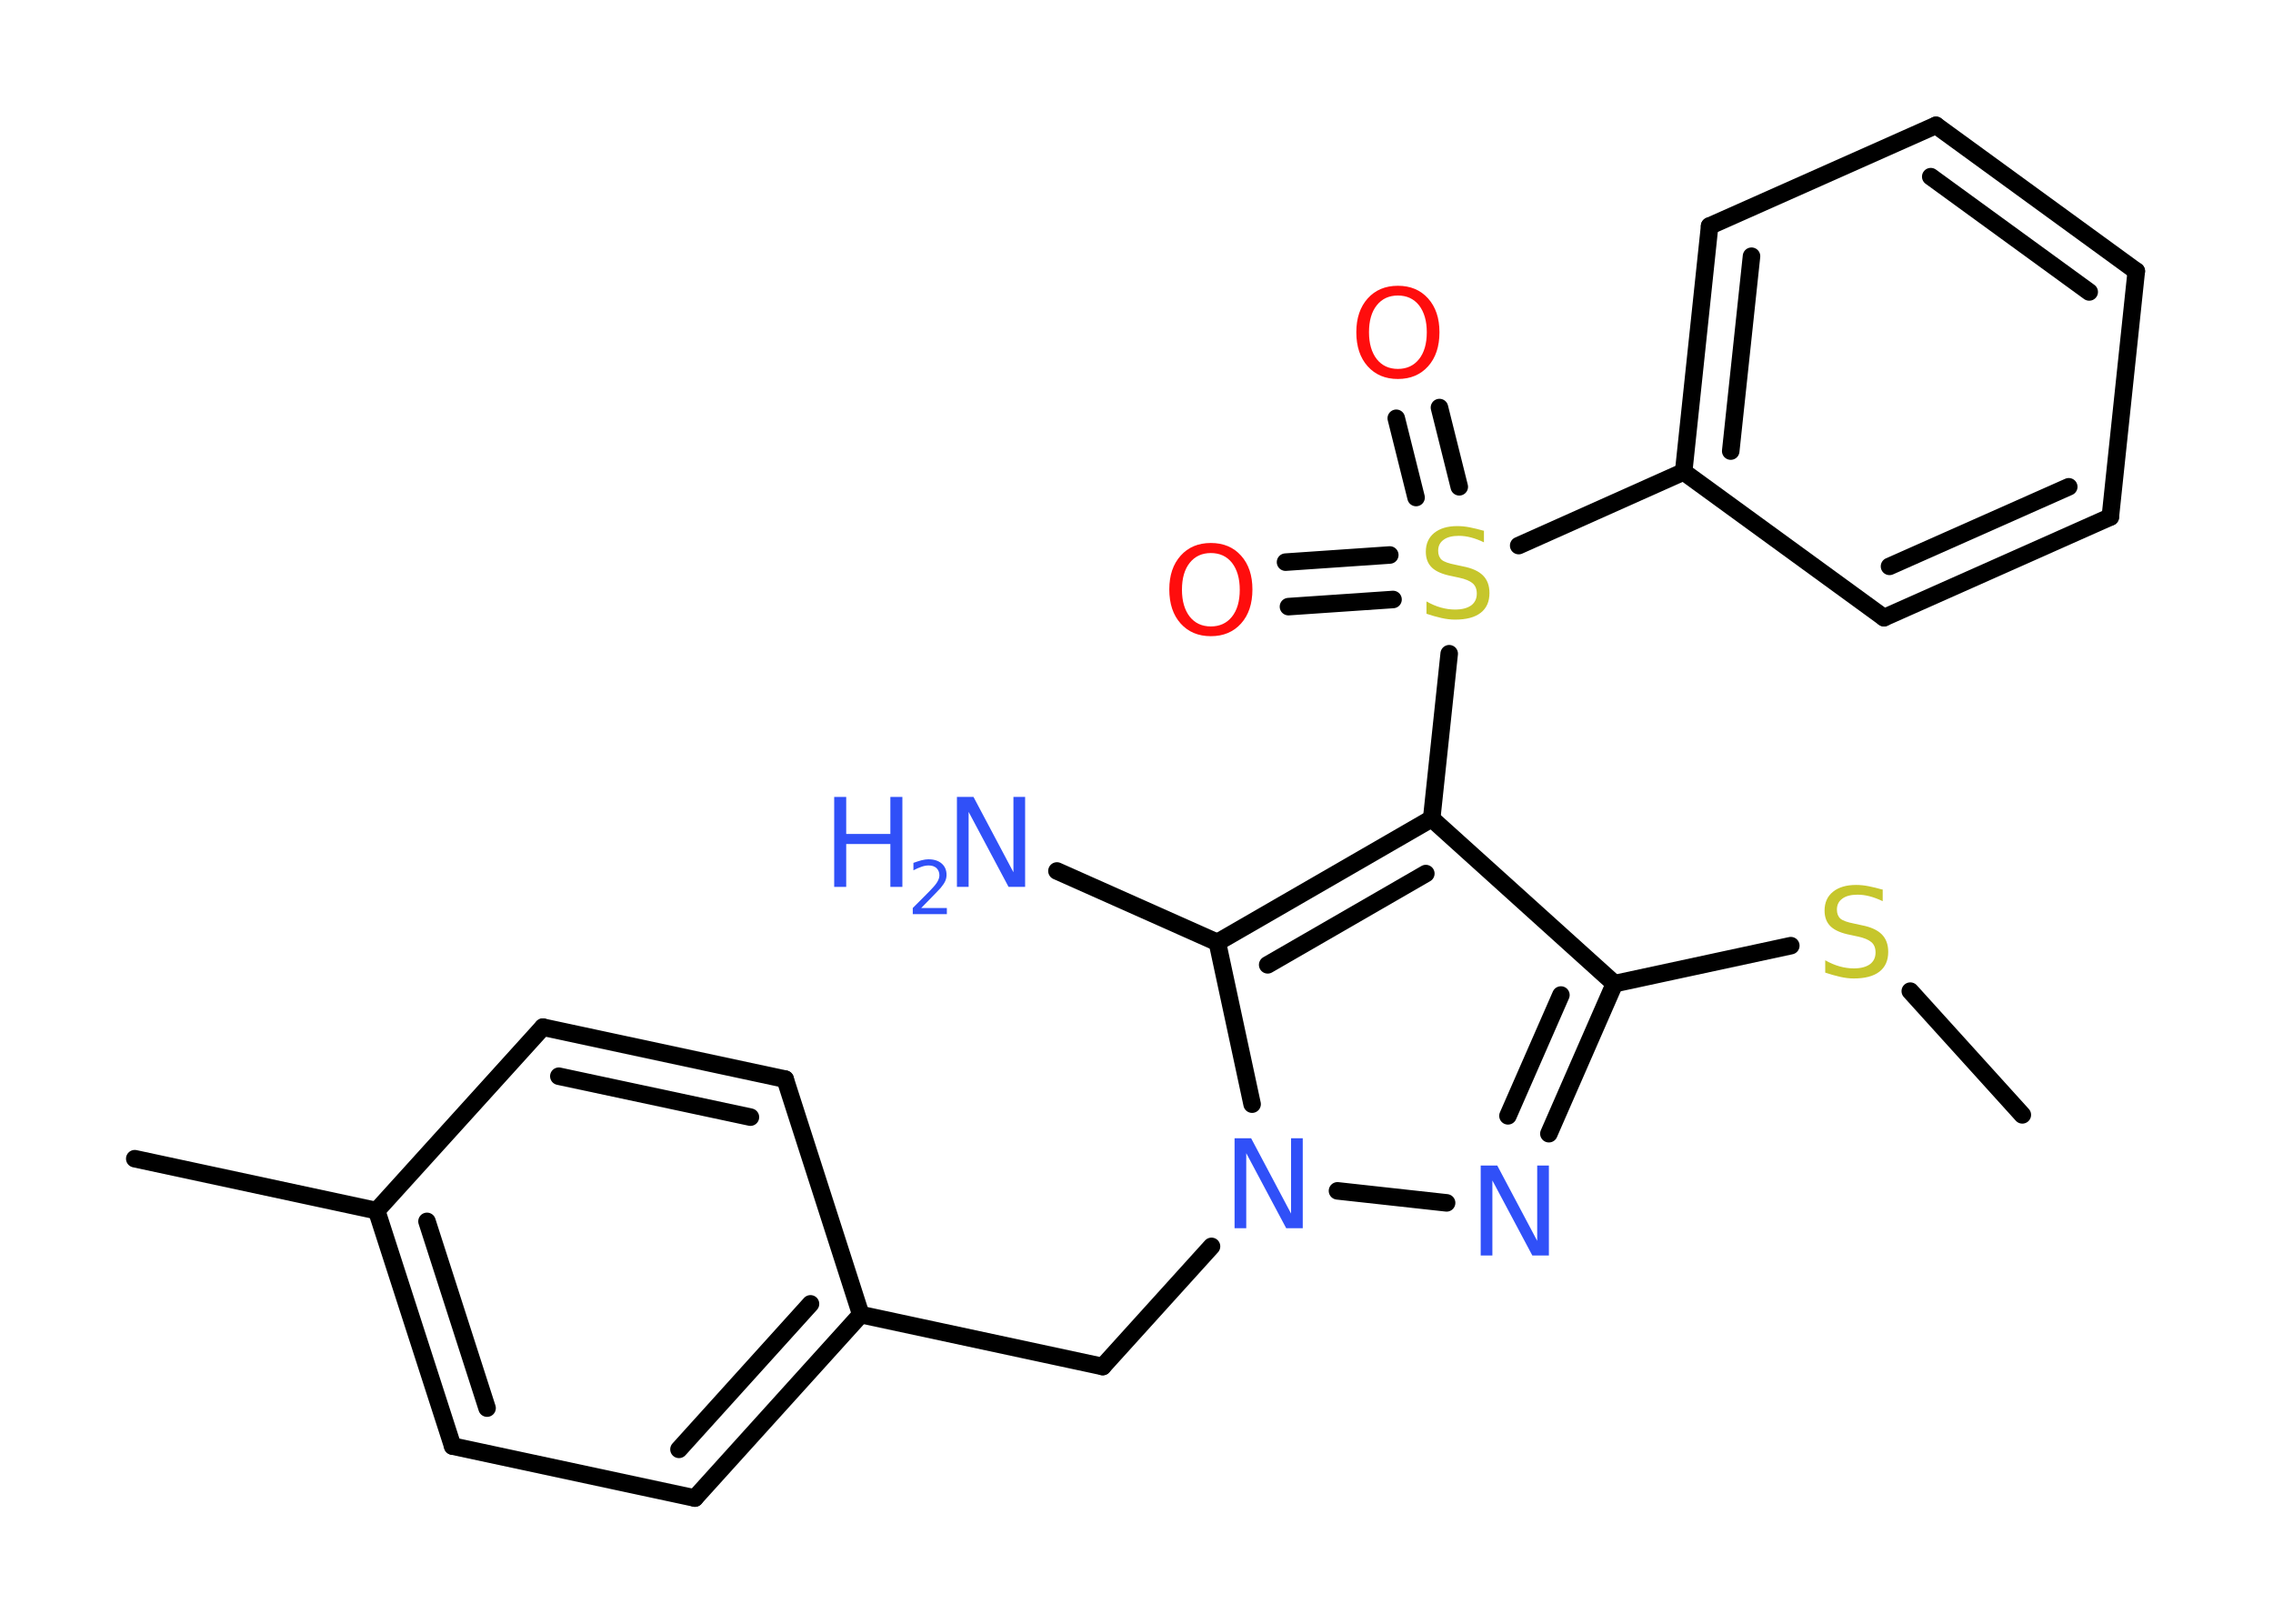 <?xml version='1.0' encoding='UTF-8'?>
<!DOCTYPE svg PUBLIC "-//W3C//DTD SVG 1.1//EN" "http://www.w3.org/Graphics/SVG/1.1/DTD/svg11.dtd">
<svg version='1.2' xmlns='http://www.w3.org/2000/svg' xmlns:xlink='http://www.w3.org/1999/xlink' width='70.0mm' height='50.0mm' viewBox='0 0 70.0 50.0'>
  <desc>Generated by the Chemistry Development Kit (http://github.com/cdk)</desc>
  <g stroke-linecap='round' stroke-linejoin='round' stroke='#000000' stroke-width='.54' fill='#3050F8'>
    <rect x='.0' y='.0' width='70.0' height='50.0' fill='#FFFFFF' stroke='none'/>
    <g id='mol1' class='mol'>
      <line id='mol1bnd1' class='bond' x1='62.28' y1='34.33' x2='58.83' y2='30.52'/>
      <line id='mol1bnd2' class='bond' x1='55.15' y1='29.12' x2='49.72' y2='30.29'/>
      <g id='mol1bnd3' class='bond'>
        <line x1='47.7' y1='34.91' x2='49.72' y2='30.29'/>
        <line x1='46.44' y1='34.36' x2='48.07' y2='30.64'/>
      </g>
      <line id='mol1bnd4' class='bond' x1='44.55' y1='37.04' x2='41.19' y2='36.67'/>
      <line id='mol1bnd5' class='bond' x1='37.31' y1='38.38' x2='33.96' y2='42.08'/>
      <line id='mol1bnd6' class='bond' x1='33.96' y1='42.08' x2='26.51' y2='40.48'/>
      <g id='mol1bnd7' class='bond'>
        <line x1='21.4' y1='46.13' x2='26.51' y2='40.48'/>
        <line x1='20.91' y1='44.63' x2='24.96' y2='40.15'/>
      </g>
      <line id='mol1bnd8' class='bond' x1='21.4' y1='46.13' x2='13.94' y2='44.53'/>
      <g id='mol1bnd9' class='bond'>
        <line x1='11.6' y1='37.28' x2='13.94' y2='44.53'/>
        <line x1='13.15' y1='37.61' x2='15.0' y2='43.36'/>
      </g>
      <line id='mol1bnd10' class='bond' x1='11.6' y1='37.28' x2='4.15' y2='35.68'/>
      <line id='mol1bnd11' class='bond' x1='11.6' y1='37.28' x2='16.72' y2='31.63'/>
      <g id='mol1bnd12' class='bond'>
        <line x1='24.18' y1='33.23' x2='16.72' y2='31.63'/>
        <line x1='23.11' y1='34.4' x2='17.21' y2='33.14'/>
      </g>
      <line id='mol1bnd13' class='bond' x1='26.51' y1='40.48' x2='24.18' y2='33.23'/>
      <line id='mol1bnd14' class='bond' x1='38.56' y1='34.0' x2='37.49' y2='29.02'/>
      <line id='mol1bnd15' class='bond' x1='37.49' y1='29.02' x2='32.55' y2='26.82'/>
      <g id='mol1bnd16' class='bond'>
        <line x1='44.09' y1='25.21' x2='37.49' y2='29.02'/>
        <line x1='43.91' y1='26.9' x2='39.04' y2='29.71'/>
      </g>
      <line id='mol1bnd17' class='bond' x1='49.72' y1='30.29' x2='44.09' y2='25.21'/>
      <line id='mol1bnd18' class='bond' x1='44.09' y1='25.21' x2='44.63' y2='20.13'/>
      <g id='mol1bnd19' class='bond'>
        <line x1='43.61' y1='15.32' x2='43.0' y2='12.88'/>
        <line x1='44.94' y1='14.99' x2='44.33' y2='12.55'/>
      </g>
      <g id='mol1bnd20' class='bond'>
        <line x1='42.9' y1='18.46' x2='39.68' y2='18.68'/>
        <line x1='42.8' y1='17.09' x2='39.59' y2='17.31'/>
      </g>
      <line id='mol1bnd21' class='bond' x1='46.77' y1='16.8' x2='51.85' y2='14.53'/>
      <g id='mol1bnd22' class='bond'>
        <line x1='52.65' y1='6.96' x2='51.85' y2='14.53'/>
        <line x1='53.94' y1='7.89' x2='53.3' y2='13.89'/>
      </g>
      <line id='mol1bnd23' class='bond' x1='52.65' y1='6.96' x2='59.62' y2='3.86'/>
      <g id='mol1bnd24' class='bond'>
        <line x1='65.79' y1='8.35' x2='59.62' y2='3.86'/>
        <line x1='64.34' y1='8.99' x2='59.46' y2='5.44'/>
      </g>
      <line id='mol1bnd25' class='bond' x1='65.79' y1='8.35' x2='64.99' y2='15.92'/>
      <g id='mol1bnd26' class='bond'>
        <line x1='58.02' y1='19.02' x2='64.99' y2='15.92'/>
        <line x1='58.19' y1='17.44' x2='63.71' y2='14.99'/>
      </g>
      <line id='mol1bnd27' class='bond' x1='51.85' y1='14.53' x2='58.02' y2='19.02'/>
      <path id='mol1atm2' class='atom' d='M57.98 27.39v.36q-.21 -.1 -.4 -.15q-.19 -.05 -.37 -.05q-.31 .0 -.47 .12q-.17 .12 -.17 .34q.0 .18 .11 .28q.11 .09 .42 .15l.23 .05q.42 .08 .62 .28q.2 .2 .2 .54q.0 .4 -.27 .61q-.27 .21 -.79 .21q-.2 .0 -.42 -.05q-.22 -.05 -.46 -.13v-.38q.23 .13 .45 .19q.22 .06 .43 .06q.32 .0 .5 -.13q.17 -.13 .17 -.36q.0 -.21 -.13 -.32q-.13 -.11 -.41 -.17l-.23 -.05q-.42 -.08 -.61 -.26q-.19 -.18 -.19 -.49q.0 -.37 .26 -.58q.26 -.21 .71 -.21q.19 .0 .39 .04q.2 .04 .41 .1z' stroke='none' fill='#C6C62C'/>
      <path id='mol1atm4' class='atom' d='M45.61 35.89h.5l1.23 2.32v-2.32h.36v2.77h-.51l-1.23 -2.31v2.31h-.36v-2.77z' stroke='none'/>
      <path id='mol1atm5' class='atom' d='M38.03 35.05h.5l1.23 2.32v-2.32h.36v2.77h-.51l-1.23 -2.31v2.31h-.36v-2.77z' stroke='none'/>
      <g id='mol1atm15' class='atom'>
        <path d='M29.48 24.54h.5l1.23 2.32v-2.32h.36v2.77h-.51l-1.23 -2.31v2.31h-.36v-2.77z' stroke='none'/>
        <path d='M25.69 24.54h.37v1.14h1.36v-1.14h.37v2.77h-.37v-1.32h-1.36v1.32h-.37v-2.77z' stroke='none'/>
        <path d='M28.38 27.96h.78v.19h-1.05v-.19q.13 -.13 .35 -.35q.22 -.22 .28 -.29q.11 -.12 .15 -.21q.04 -.08 .04 -.16q.0 -.13 -.09 -.22q-.09 -.08 -.24 -.08q-.11 .0 -.22 .04q-.12 .04 -.25 .11v-.23q.14 -.05 .25 -.08q.12 -.03 .21 -.03q.26 .0 .41 .13q.15 .13 .15 .35q.0 .1 -.04 .19q-.04 .09 -.14 .21q-.03 .03 -.18 .19q-.15 .15 -.42 .43z' stroke='none'/>
      </g>
      <path id='mol1atm17' class='atom' d='M45.7 16.34v.36q-.21 -.1 -.4 -.15q-.19 -.05 -.37 -.05q-.31 .0 -.47 .12q-.17 .12 -.17 .34q.0 .18 .11 .28q.11 .09 .42 .15l.23 .05q.42 .08 .62 .28q.2 .2 .2 .54q.0 .4 -.27 .61q-.27 .21 -.79 .21q-.2 .0 -.42 -.05q-.22 -.05 -.46 -.13v-.38q.23 .13 .45 .19q.22 .06 .43 .06q.32 .0 .5 -.13q.17 -.13 .17 -.36q.0 -.21 -.13 -.32q-.13 -.11 -.41 -.17l-.23 -.05q-.42 -.08 -.61 -.26q-.19 -.18 -.19 -.49q.0 -.37 .26 -.58q.26 -.21 .71 -.21q.19 .0 .39 .04q.2 .04 .41 .1z' stroke='none' fill='#C6C62C'/>
      <path id='mol1atm18' class='atom' d='M43.05 9.1q-.41 .0 -.65 .3q-.24 .3 -.24 .83q.0 .52 .24 .83q.24 .3 .65 .3q.41 .0 .65 -.3q.24 -.3 .24 -.83q.0 -.52 -.24 -.83q-.24 -.3 -.65 -.3zM43.05 8.8q.58 .0 .93 .39q.35 .39 .35 1.04q.0 .66 -.35 1.05q-.35 .39 -.93 .39q-.58 .0 -.93 -.39q-.35 -.39 -.35 -1.05q.0 -.65 .35 -1.04q.35 -.39 .93 -.39z' stroke='none' fill='#FF0D0D'/>
      <path id='mol1atm19' class='atom' d='M37.29 17.03q-.41 .0 -.65 .3q-.24 .3 -.24 .83q.0 .52 .24 .83q.24 .3 .65 .3q.41 .0 .65 -.3q.24 -.3 .24 -.83q.0 -.52 -.24 -.83q-.24 -.3 -.65 -.3zM37.29 16.72q.58 .0 .93 .39q.35 .39 .35 1.04q.0 .66 -.35 1.05q-.35 .39 -.93 .39q-.58 .0 -.93 -.39q-.35 -.39 -.35 -1.05q.0 -.65 .35 -1.04q.35 -.39 .93 -.39z' stroke='none' fill='#FF0D0D'/>
    </g>
  </g>
</svg>

